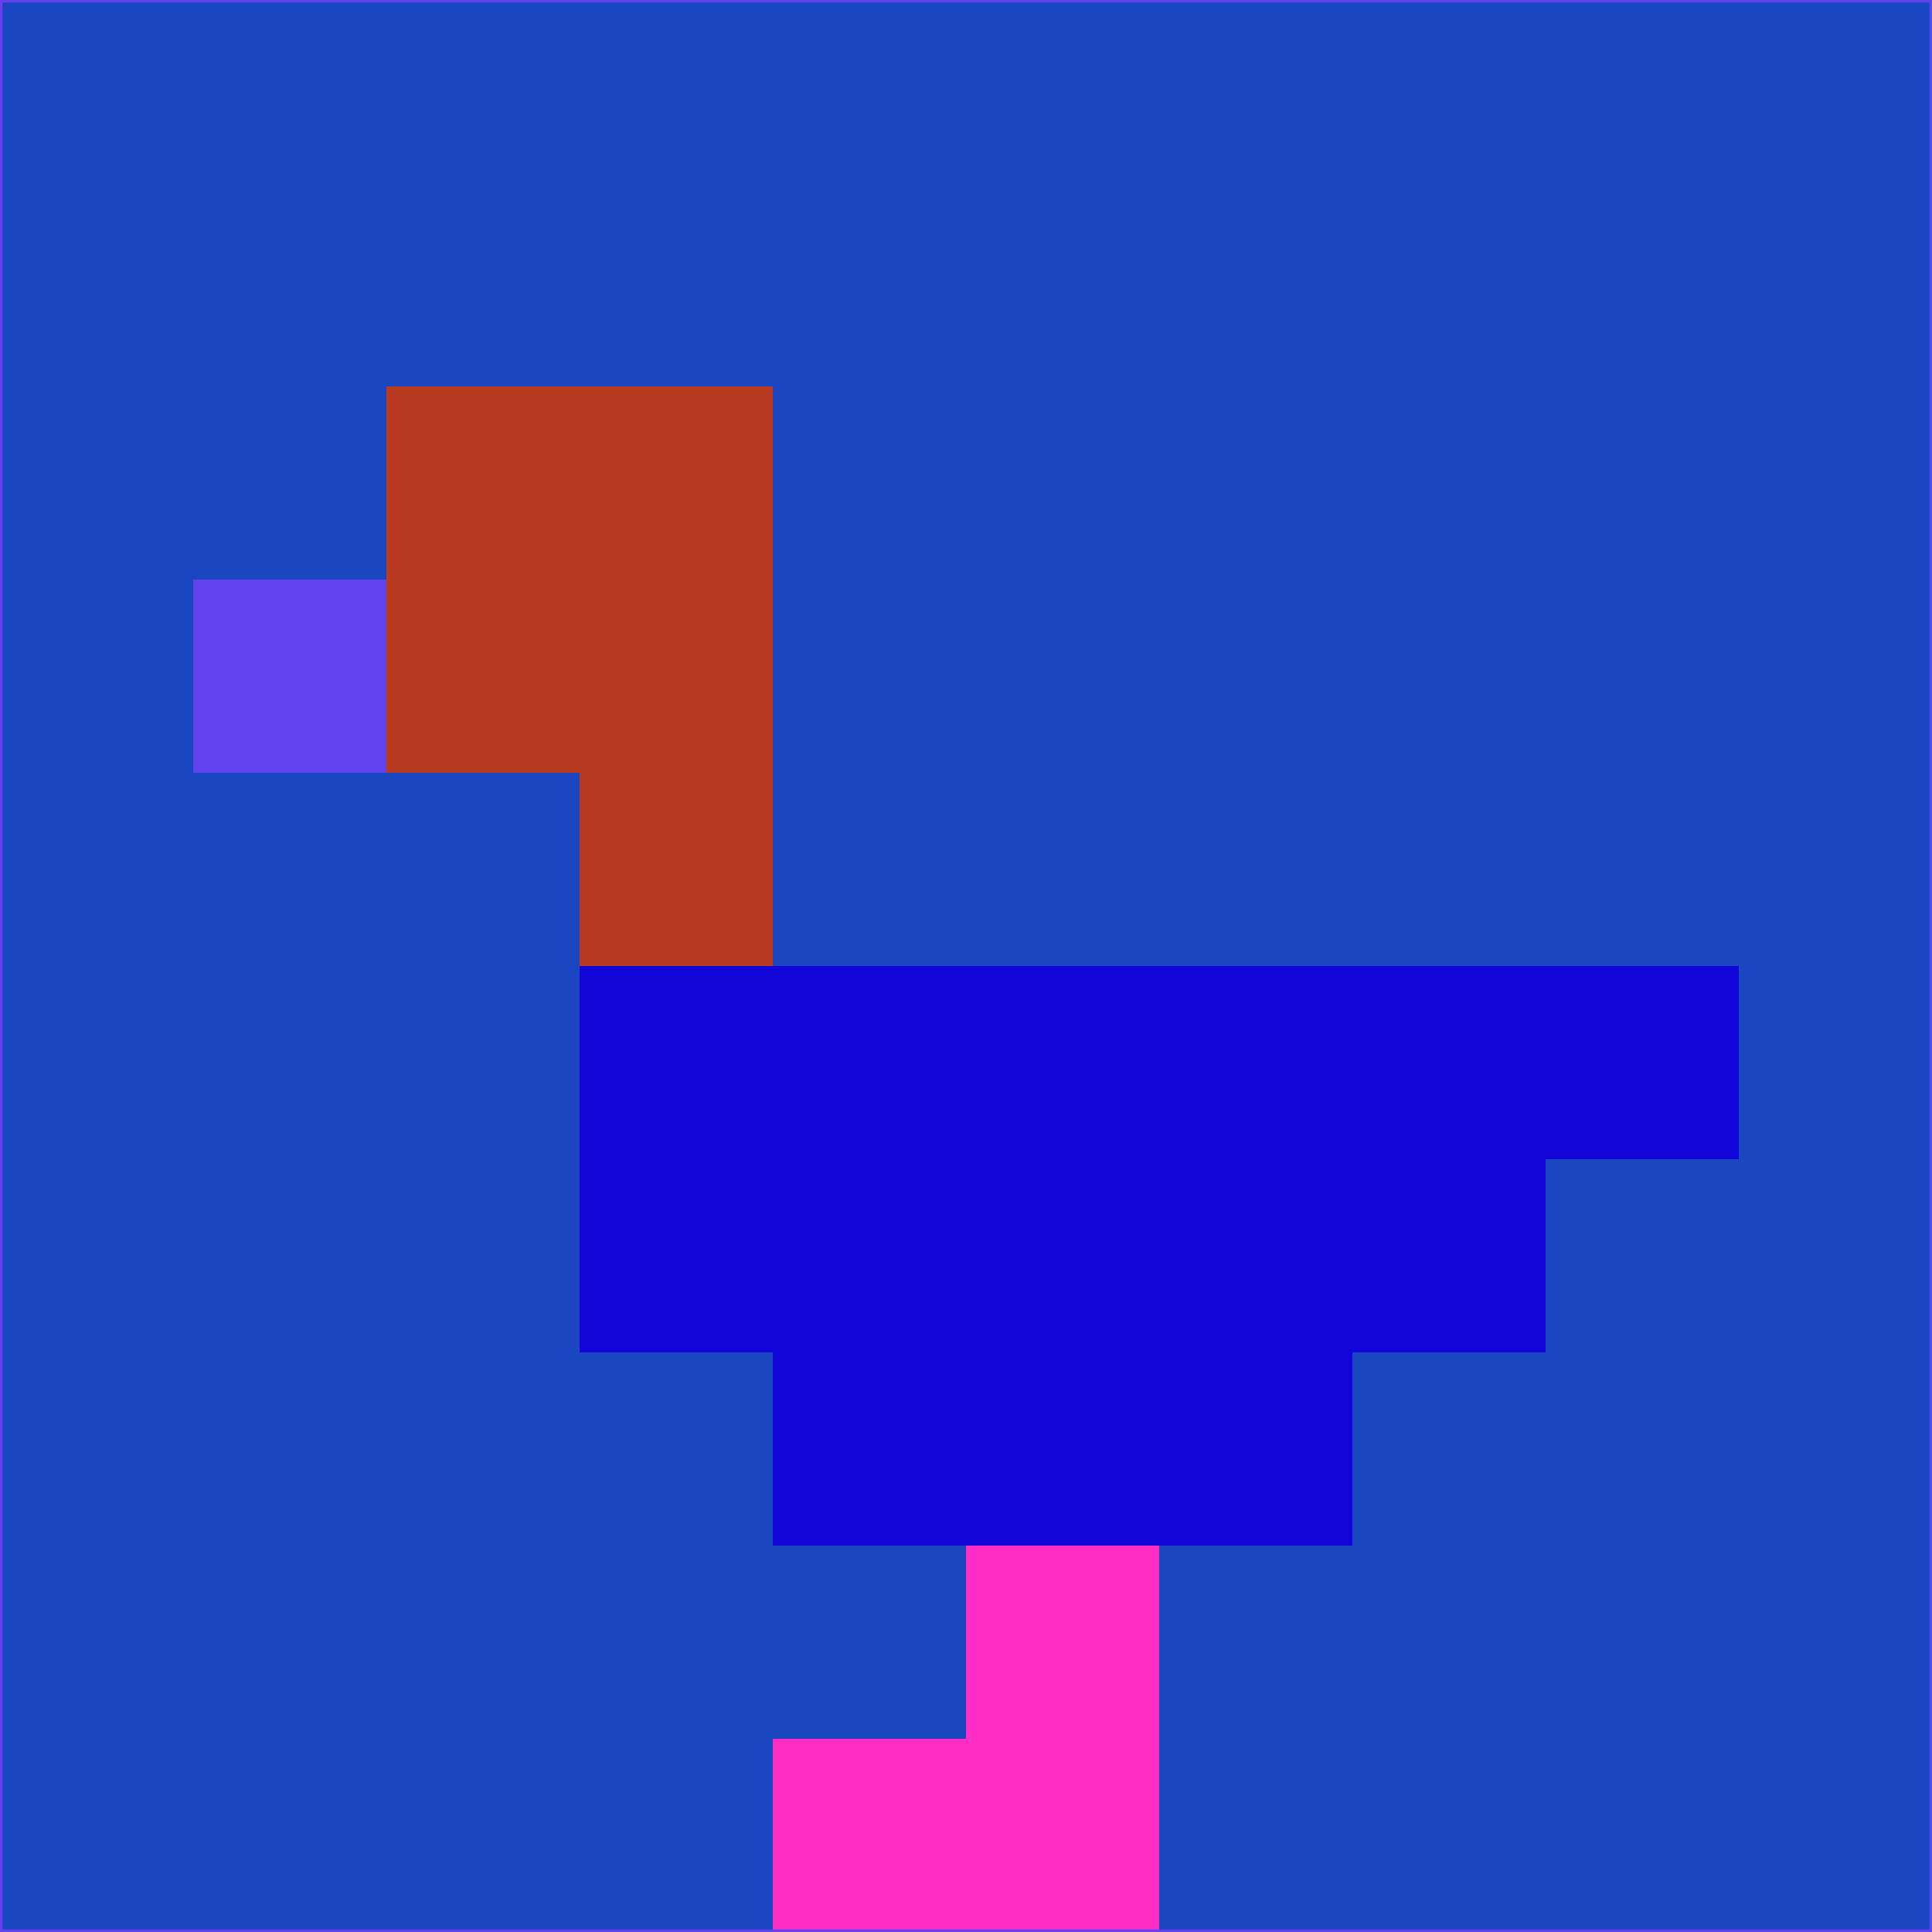 <svg xmlns="http://www.w3.org/2000/svg" version="1.1" width="785" height="785">
  <title>'goose-pfp-694263' by Dmitri Cherniak (Cyberpunk Edition)</title>
  <desc>
    seed=377772
    backgroundColor=#1a47c1
    padding=20
    innerPadding=0
    timeout=500
    dimension=1
    border=false
    Save=function(){return n.handleSave()}
    frame=12

    Rendered at 2024-09-15T22:37:00.740Z
    Generated in 1ms
    Modified for Cyberpunk theme with new color scheme
  </desc>
  <defs/>
  <rect width="100%" height="100%" fill="#1a47c1"/>
  <g>
    <g id="0-0">
      <rect x="0" y="0" height="785" width="785" fill="#1a47c1"/>
      <g>
        <!-- Neon blue -->
        <rect id="0-0-2-2-2-2" x="157" y="157" width="157" height="157" fill="#b73a21"/>
        <rect id="0-0-3-2-1-4" x="235.5" y="157" width="78.5" height="314" fill="#b73a21"/>
        <!-- Electric purple -->
        <rect id="0-0-4-5-5-1" x="314" y="392.5" width="392.5" height="78.5" fill="#1205d7"/>
        <rect id="0-0-3-5-5-2" x="235.5" y="392.5" width="392.5" height="157" fill="#1205d7"/>
        <rect id="0-0-4-5-3-3" x="314" y="392.5" width="235.5" height="235.5" fill="#1205d7"/>
        <!-- Neon pink -->
        <rect id="0-0-1-3-1-1" x="78.5" y="235.5" width="78.5" height="78.5" fill="#6242ed"/>
        <!-- Cyber yellow -->
        <rect id="0-0-5-8-1-2" x="392.5" y="628" width="78.5" height="157" fill="#fe2dc4"/>
        <rect id="0-0-4-9-2-1" x="314" y="706.5" width="157" height="78.5" fill="#fe2dc4"/>
      </g>
      <rect x="0" y="0" stroke="#6242ed" stroke-width="2" height="785" width="785" fill="none"/>
    </g>
  </g>
  <script xmlns=""/>
</svg>